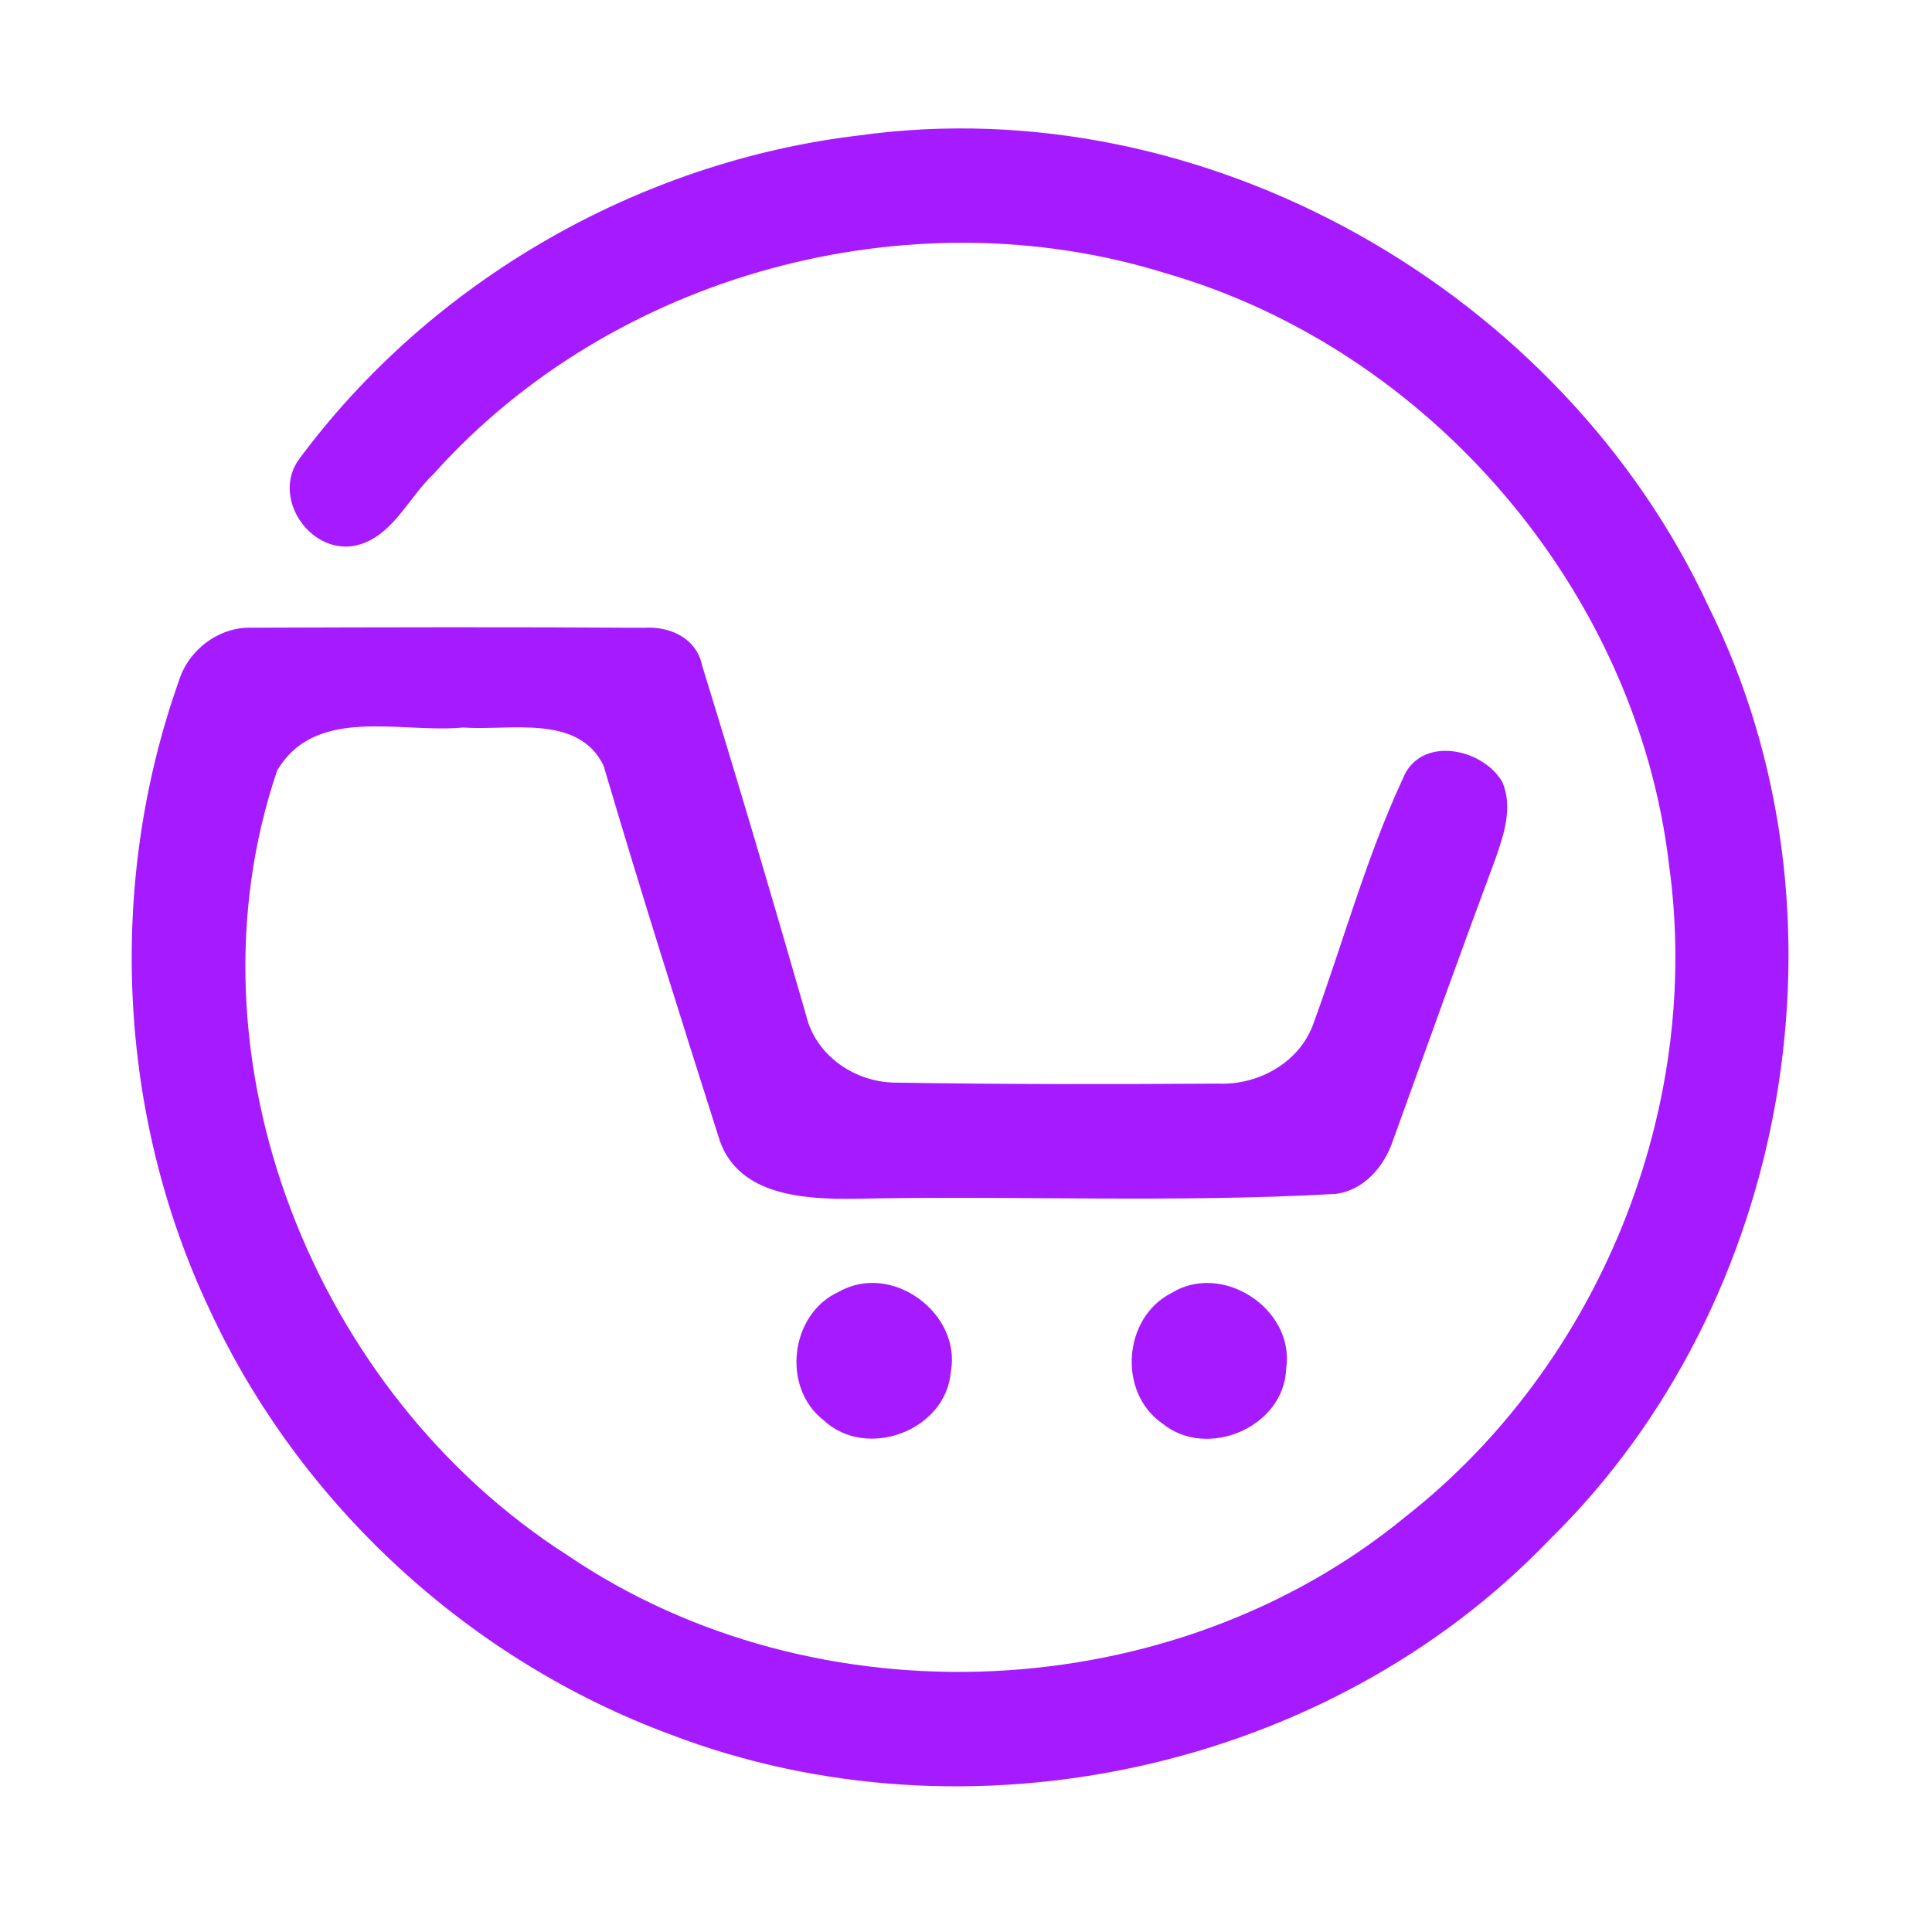 <?xml version="1.0" encoding="UTF-8" ?>
<!DOCTYPE svg PUBLIC "-//W3C//DTD SVG 1.1//EN" "http://www.w3.org/Graphics/SVG/1.1/DTD/svg11.dtd">
<svg width="192pt" height="192pt" viewBox="0 0 192 192" version="1.1" xmlns="http://www.w3.org/2000/svg">
<g id="#a61affff">
<path fill="#a61aff" opacity="1.00" d=" M 85.36 13.46 C 119.80 8.68 155.23 28.95 169.79 60.27 C 184.79 90.43 178.03 129.45 154.00 153.00 C 132.03 175.93 96.24 183.71 66.63 172.37 C 46.63 164.98 29.78 149.49 20.82 130.13 C 11.68 110.79 10.62 87.84 17.77 67.69 C 18.71 64.60 21.72 62.30 24.98 62.38 C 37.99 62.34 51.01 62.30 64.02 62.39 C 66.58 62.22 69.23 63.42 69.78 66.15 C 73.34 77.69 76.77 89.28 80.11 100.90 C 81.06 104.90 84.95 107.56 88.98 107.59 C 99.68 107.77 110.38 107.76 121.08 107.69 C 125.11 107.85 129.22 105.55 130.56 101.63 C 133.51 93.56 135.78 85.21 139.40 77.41 C 141.09 73.05 147.31 74.30 149.29 77.70 C 150.39 80.22 149.44 83.00 148.58 85.44 C 145.12 94.73 141.78 104.07 138.41 113.40 C 137.56 115.94 135.51 118.32 132.71 118.65 C 116.82 119.55 100.90 118.80 85.00 119.13 C 80.10 119.19 73.52 118.90 71.55 113.42 C 67.61 101.02 63.67 88.59 59.99 76.11 C 57.49 70.91 50.65 72.64 46.01 72.30 C 39.85 72.90 31.38 70.07 27.54 76.58 C 17.86 105.15 31.30 138.51 56.38 154.55 C 81.16 171.37 116.56 169.74 139.69 150.72 C 158.93 135.63 169.25 110.13 165.86 85.90 C 162.66 58.73 142.11 34.74 115.86 27.16 C 90.41 19.23 60.90 27.19 43.10 47.09 C 40.48 49.54 38.90 53.63 35.01 54.28 C 30.60 54.85 27.04 49.34 29.71 45.65 C 42.82 27.93 63.48 16.06 85.36 13.46 Z" />
<path fill="#a61aff" opacity="1.00" d=" M 83.36 128.38 C 88.59 125.38 95.57 130.49 94.49 136.34 C 94.00 142.19 86.11 145.12 81.86 141.15 C 77.64 137.90 78.51 130.56 83.36 128.38 Z" />
<path fill="#a61aff" opacity="1.00" d=" M 116.42 128.50 C 121.48 125.36 128.69 130.10 127.82 135.98 C 127.65 141.81 119.98 145.10 115.52 141.47 C 111.06 138.40 111.60 130.93 116.42 128.50 Z" />
</g>
</svg>
